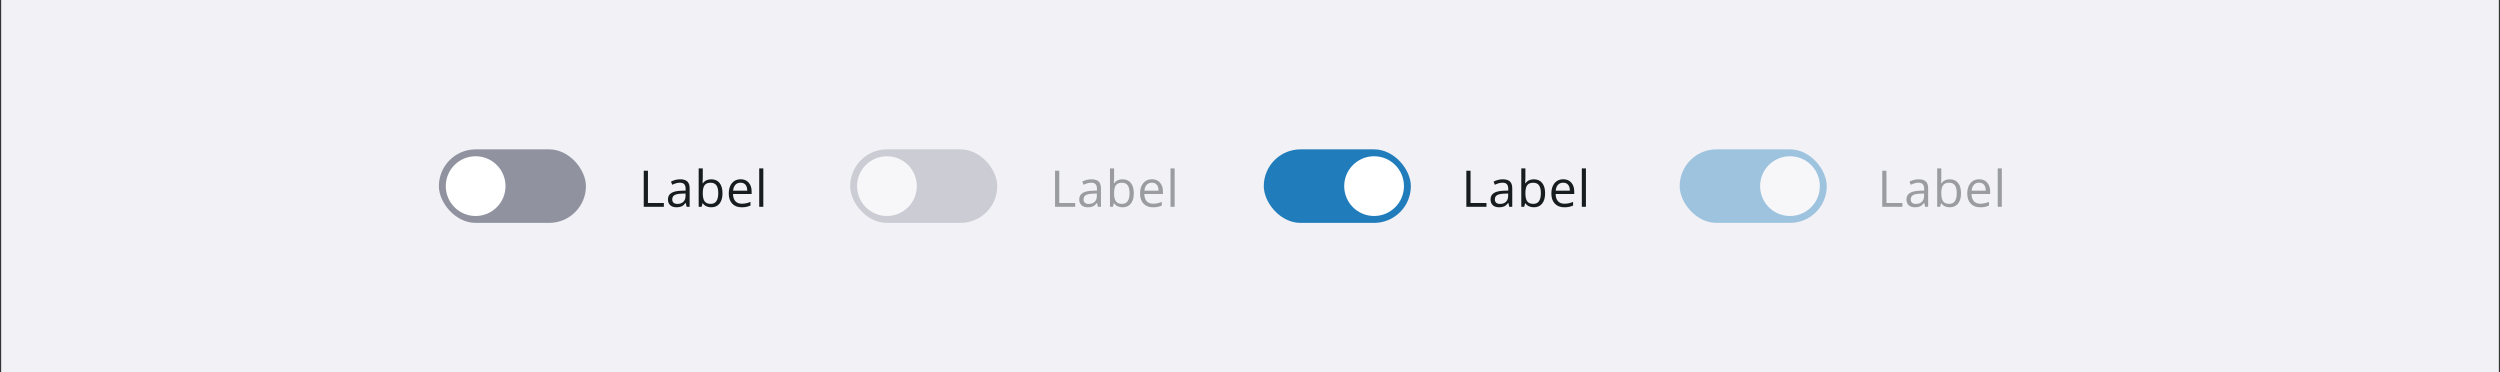 <svg width="1088" height="162" viewBox="0 0 1088 162" fill="none" xmlns="http://www.w3.org/2000/svg">
<rect x="0" y="0" width="1088" height="162" fill="#333333" stroke="none"/>
<rect width="1087" height="162" transform="translate(0.5)" fill="#F1F1F6"/>
<rect x="255" y="97" width="64" height="32" rx="16" transform="rotate(-180 255 97)" fill="#90939F"/>
<path d="M193.5 81C193.5 73.544 199.544 67.5 207 67.5C214.456 67.5 220.5 73.544 220.5 81C220.5 88.456 214.456 94.5 207 94.5C199.544 94.5 193.5 88.456 193.5 81Z" fill="white" stroke="#90939F"/>
<path d="M280.159 90V74.295H281.985V88.346H288.914V90H280.159ZM298.811 90L298.456 88.324H298.37C297.783 89.062 297.196 89.563 296.608 89.828C296.028 90.086 295.301 90.215 294.428 90.215C293.26 90.215 292.344 89.914 291.678 89.312C291.019 88.711 290.689 87.855 290.689 86.745C290.689 84.368 292.591 83.121 296.394 83.007L298.392 82.942V82.212C298.392 81.288 298.191 80.608 297.79 80.171C297.396 79.727 296.762 79.505 295.889 79.505C294.908 79.505 293.798 79.806 292.559 80.407L292.011 79.043C292.591 78.728 293.225 78.481 293.912 78.302C294.607 78.123 295.301 78.033 295.996 78.033C297.4 78.033 298.438 78.345 299.111 78.968C299.792 79.591 300.132 80.59 300.132 81.965V90H298.811ZM294.782 88.743C295.892 88.743 296.762 88.439 297.393 87.83C298.03 87.221 298.349 86.369 298.349 85.273V84.21L296.565 84.285C295.147 84.335 294.123 84.557 293.493 84.951C292.87 85.338 292.559 85.943 292.559 86.767C292.559 87.411 292.752 87.902 293.139 88.238C293.533 88.575 294.08 88.743 294.782 88.743ZM309.545 78.033C311.092 78.033 312.291 78.563 313.144 79.623C314.003 80.676 314.433 82.169 314.433 84.103C314.433 86.036 313.999 87.54 313.133 88.614C312.273 89.681 311.077 90.215 309.545 90.215C308.779 90.215 308.077 90.075 307.439 89.796C306.809 89.509 306.279 89.073 305.85 88.485H305.721L305.345 90H304.066V73.285H305.85V77.346C305.85 78.255 305.821 79.072 305.764 79.795H305.85C306.68 78.62 307.912 78.033 309.545 78.033ZM309.287 79.526C308.07 79.526 307.192 79.877 306.655 80.579C306.118 81.274 305.85 82.448 305.85 84.103C305.85 85.757 306.125 86.942 306.677 87.658C307.228 88.367 308.113 88.722 309.33 88.722C310.426 88.722 311.242 88.324 311.779 87.529C312.316 86.727 312.585 85.578 312.585 84.081C312.585 82.549 312.316 81.406 311.779 80.654C311.242 79.902 310.411 79.526 309.287 79.526ZM322.782 90.215C321.042 90.215 319.667 89.685 318.657 88.625C317.655 87.565 317.153 86.093 317.153 84.21C317.153 82.312 317.619 80.805 318.55 79.688C319.488 78.57 320.745 78.012 322.32 78.012C323.796 78.012 324.963 78.499 325.822 79.473C326.682 80.439 327.111 81.718 327.111 83.308V84.436H319.001C319.037 85.818 319.384 86.867 320.043 87.583C320.709 88.299 321.644 88.657 322.847 88.657C324.114 88.657 325.368 88.392 326.606 87.862V89.452C325.976 89.724 325.378 89.918 324.812 90.032C324.254 90.154 323.577 90.215 322.782 90.215ZM322.299 79.505C321.354 79.505 320.598 79.813 320.032 80.429C319.474 81.045 319.144 81.897 319.044 82.985H325.199C325.199 81.861 324.949 81.002 324.447 80.407C323.946 79.806 323.23 79.505 322.299 79.505ZM332.195 90H330.412V73.285H332.195V90Z" fill="#171C1E"/>
<g opacity="0.4">
<rect x="434" y="97" width="64" height="32" rx="16" transform="rotate(-180 434 97)" fill="#90939F"/>
<path d="M372.5 81C372.5 73.544 378.544 67.5 386 67.5C393.456 67.5 399.5 73.544 399.5 81C399.5 88.456 393.456 94.5 386 94.5C378.544 94.5 372.5 88.456 372.5 81Z" fill="white" stroke="#90939F"/>
<path d="M459.159 90V74.295H460.985V88.346H467.914V90H459.159ZM477.811 90L477.456 88.324H477.37C476.783 89.062 476.196 89.563 475.608 89.828C475.028 90.086 474.301 90.215 473.428 90.215C472.26 90.215 471.344 89.914 470.678 89.312C470.019 88.711 469.689 87.855 469.689 86.745C469.689 84.368 471.591 83.121 475.394 83.007L477.392 82.942V82.212C477.392 81.288 477.191 80.608 476.79 80.171C476.396 79.727 475.762 79.505 474.889 79.505C473.908 79.505 472.798 79.806 471.559 80.407L471.011 79.043C471.591 78.728 472.225 78.481 472.912 78.302C473.607 78.123 474.301 78.033 474.996 78.033C476.4 78.033 477.438 78.345 478.111 78.968C478.792 79.591 479.132 80.59 479.132 81.965V90H477.811ZM473.782 88.743C474.892 88.743 475.762 88.439 476.393 87.83C477.03 87.221 477.349 86.369 477.349 85.273V84.21L475.565 84.285C474.147 84.335 473.123 84.557 472.493 84.951C471.87 85.338 471.559 85.943 471.559 86.767C471.559 87.411 471.752 87.902 472.139 88.238C472.533 88.575 473.08 88.743 473.782 88.743ZM488.545 78.033C490.092 78.033 491.291 78.563 492.144 79.623C493.003 80.676 493.433 82.169 493.433 84.103C493.433 86.036 492.999 87.54 492.133 88.614C491.273 89.681 490.077 90.215 488.545 90.215C487.779 90.215 487.077 90.075 486.439 89.796C485.809 89.509 485.279 89.073 484.85 88.485H484.721L484.345 90H483.066V73.285H484.85V77.346C484.85 78.255 484.821 79.072 484.764 79.795H484.85C485.68 78.62 486.912 78.033 488.545 78.033ZM488.287 79.526C487.07 79.526 486.192 79.877 485.655 80.579C485.118 81.274 484.85 82.448 484.85 84.103C484.85 85.757 485.125 86.942 485.677 87.658C486.228 88.367 487.113 88.722 488.33 88.722C489.426 88.722 490.242 88.324 490.779 87.529C491.316 86.727 491.585 85.578 491.585 84.081C491.585 82.549 491.316 81.406 490.779 80.654C490.242 79.902 489.411 79.526 488.287 79.526ZM501.782 90.215C500.042 90.215 498.667 89.685 497.657 88.625C496.655 87.565 496.153 86.093 496.153 84.21C496.153 82.312 496.619 80.805 497.55 79.688C498.488 78.57 499.745 78.012 501.32 78.012C502.796 78.012 503.963 78.499 504.822 79.473C505.682 80.439 506.111 81.718 506.111 83.308V84.436H498.001C498.037 85.818 498.384 86.867 499.043 87.583C499.709 88.299 500.644 88.657 501.847 88.657C503.114 88.657 504.368 88.392 505.606 87.862V89.452C504.976 89.724 504.378 89.918 503.812 90.032C503.254 90.154 502.577 90.215 501.782 90.215ZM501.299 79.505C500.354 79.505 499.598 79.813 499.032 80.429C498.474 81.045 498.144 81.897 498.044 82.985H504.199C504.199 81.861 503.949 81.002 503.447 80.407C502.946 79.806 502.23 79.505 501.299 79.505ZM511.195 90H509.412V73.285H511.195V90Z" fill="#171C1E"/>
</g>
<rect x="550" y="65" width="64" height="32" rx="16" fill="#217CBB"/>
<path d="M611.5 81C611.5 88.456 605.456 94.5 598 94.5C590.544 94.5 584.5 88.456 584.5 81C584.5 73.544 590.544 67.5 598 67.5C605.456 67.5 611.5 73.544 611.5 81Z" fill="white" stroke="#217CBB"/>
<path d="M638.159 90V74.295H639.985V88.346H646.914V90H638.159ZM656.811 90L656.456 88.324H656.37C655.783 89.062 655.196 89.563 654.608 89.828C654.028 90.086 653.301 90.215 652.428 90.215C651.26 90.215 650.344 89.914 649.678 89.312C649.019 88.711 648.689 87.855 648.689 86.745C648.689 84.368 650.591 83.121 654.394 83.007L656.392 82.942V82.212C656.392 81.288 656.191 80.608 655.79 80.171C655.396 79.727 654.762 79.505 653.889 79.505C652.908 79.505 651.798 79.806 650.559 80.407L650.011 79.043C650.591 78.728 651.225 78.481 651.912 78.302C652.607 78.123 653.301 78.033 653.996 78.033C655.4 78.033 656.438 78.345 657.111 78.968C657.792 79.591 658.132 80.59 658.132 81.965V90H656.811ZM652.782 88.743C653.892 88.743 654.762 88.439 655.393 87.83C656.03 87.221 656.349 86.369 656.349 85.273V84.21L654.565 84.285C653.147 84.335 652.123 84.557 651.493 84.951C650.87 85.338 650.559 85.943 650.559 86.767C650.559 87.411 650.752 87.902 651.139 88.238C651.533 88.575 652.08 88.743 652.782 88.743ZM667.545 78.033C669.092 78.033 670.291 78.563 671.144 79.623C672.003 80.676 672.433 82.169 672.433 84.103C672.433 86.036 671.999 87.54 671.133 88.614C670.273 89.681 669.077 90.215 667.545 90.215C666.779 90.215 666.077 90.075 665.439 89.796C664.809 89.509 664.279 89.073 663.85 88.485H663.721L663.345 90H662.066V73.285H663.85V77.346C663.85 78.255 663.821 79.072 663.764 79.795H663.85C664.68 78.62 665.912 78.033 667.545 78.033ZM667.287 79.526C666.07 79.526 665.192 79.877 664.655 80.579C664.118 81.274 663.85 82.448 663.85 84.103C663.85 85.757 664.125 86.942 664.677 87.658C665.228 88.367 666.113 88.722 667.33 88.722C668.426 88.722 669.242 88.324 669.779 87.529C670.316 86.727 670.585 85.578 670.585 84.081C670.585 82.549 670.316 81.406 669.779 80.654C669.242 79.902 668.411 79.526 667.287 79.526ZM680.782 90.215C679.042 90.215 677.667 89.685 676.657 88.625C675.655 87.565 675.153 86.093 675.153 84.21C675.153 82.312 675.619 80.805 676.55 79.688C677.488 78.57 678.745 78.012 680.32 78.012C681.796 78.012 682.963 78.499 683.822 79.473C684.682 80.439 685.111 81.718 685.111 83.308V84.436H677.001C677.037 85.818 677.384 86.867 678.043 87.583C678.709 88.299 679.644 88.657 680.847 88.657C682.114 88.657 683.368 88.392 684.606 87.862V89.452C683.976 89.724 683.378 89.918 682.812 90.032C682.254 90.154 681.577 90.215 680.782 90.215ZM680.299 79.505C679.354 79.505 678.598 79.813 678.032 80.429C677.474 81.045 677.144 81.897 677.044 82.985H683.199C683.199 81.861 682.949 81.002 682.447 80.407C681.946 79.806 681.23 79.505 680.299 79.505ZM690.195 90H688.412V73.285H690.195V90Z" fill="#171C1E"/>
<g opacity="0.4">
<rect x="731" y="65" width="64" height="32" rx="16" fill="#217CBB"/>
<path d="M792.5 81C792.5 88.456 786.456 94.5 779 94.5C771.544 94.5 765.5 88.456 765.5 81C765.5 73.544 771.544 67.5 779 67.5C786.456 67.5 792.5 73.544 792.5 81Z" fill="white" stroke="#217CBB"/>
<path d="M819.159 90V74.295H820.985V88.346H827.914V90H819.159ZM837.811 90L837.456 88.324H837.37C836.783 89.062 836.196 89.563 835.608 89.828C835.028 90.086 834.301 90.215 833.428 90.215C832.26 90.215 831.344 89.914 830.678 89.312C830.019 88.711 829.689 87.855 829.689 86.745C829.689 84.368 831.591 83.121 835.394 83.007L837.392 82.942V82.212C837.392 81.288 837.191 80.608 836.79 80.171C836.396 79.727 835.762 79.505 834.889 79.505C833.908 79.505 832.798 79.806 831.559 80.407L831.011 79.043C831.591 78.728 832.225 78.481 832.912 78.302C833.607 78.123 834.301 78.033 834.996 78.033C836.4 78.033 837.438 78.345 838.111 78.968C838.792 79.591 839.132 80.59 839.132 81.965V90H837.811ZM833.782 88.743C834.892 88.743 835.762 88.439 836.393 87.83C837.03 87.221 837.349 86.369 837.349 85.273V84.21L835.565 84.285C834.147 84.335 833.123 84.557 832.493 84.951C831.87 85.338 831.559 85.943 831.559 86.767C831.559 87.411 831.752 87.902 832.139 88.238C832.533 88.575 833.08 88.743 833.782 88.743ZM848.545 78.033C850.092 78.033 851.291 78.563 852.144 79.623C853.003 80.676 853.433 82.169 853.433 84.103C853.433 86.036 852.999 87.54 852.133 88.614C851.273 89.681 850.077 90.215 848.545 90.215C847.779 90.215 847.077 90.075 846.439 89.796C845.809 89.509 845.279 89.073 844.85 88.485H844.721L844.345 90H843.066V73.285H844.85V77.346C844.85 78.255 844.821 79.072 844.764 79.795H844.85C845.68 78.62 846.912 78.033 848.545 78.033ZM848.287 79.526C847.07 79.526 846.192 79.877 845.655 80.579C845.118 81.274 844.85 82.448 844.85 84.103C844.85 85.757 845.125 86.942 845.677 87.658C846.228 88.367 847.113 88.722 848.33 88.722C849.426 88.722 850.242 88.324 850.779 87.529C851.316 86.727 851.585 85.578 851.585 84.081C851.585 82.549 851.316 81.406 850.779 80.654C850.242 79.902 849.411 79.526 848.287 79.526ZM861.782 90.215C860.042 90.215 858.667 89.685 857.657 88.625C856.655 87.565 856.153 86.093 856.153 84.21C856.153 82.312 856.619 80.805 857.55 79.688C858.488 78.57 859.745 78.012 861.32 78.012C862.796 78.012 863.963 78.499 864.822 79.473C865.682 80.439 866.111 81.718 866.111 83.308V84.436H858.001C858.037 85.818 858.384 86.867 859.043 87.583C859.709 88.299 860.644 88.657 861.847 88.657C863.114 88.657 864.368 88.392 865.606 87.862V89.452C864.976 89.724 864.378 89.918 863.812 90.032C863.254 90.154 862.577 90.215 861.782 90.215ZM861.299 79.505C860.354 79.505 859.598 79.813 859.032 80.429C858.474 81.045 858.144 81.897 858.044 82.985H864.199C864.199 81.861 863.949 81.002 863.447 80.407C862.946 79.806 862.23 79.505 861.299 79.505ZM871.195 90H869.412V73.285H871.195V90Z" fill="#171C1E"/>
</g>
</svg>
